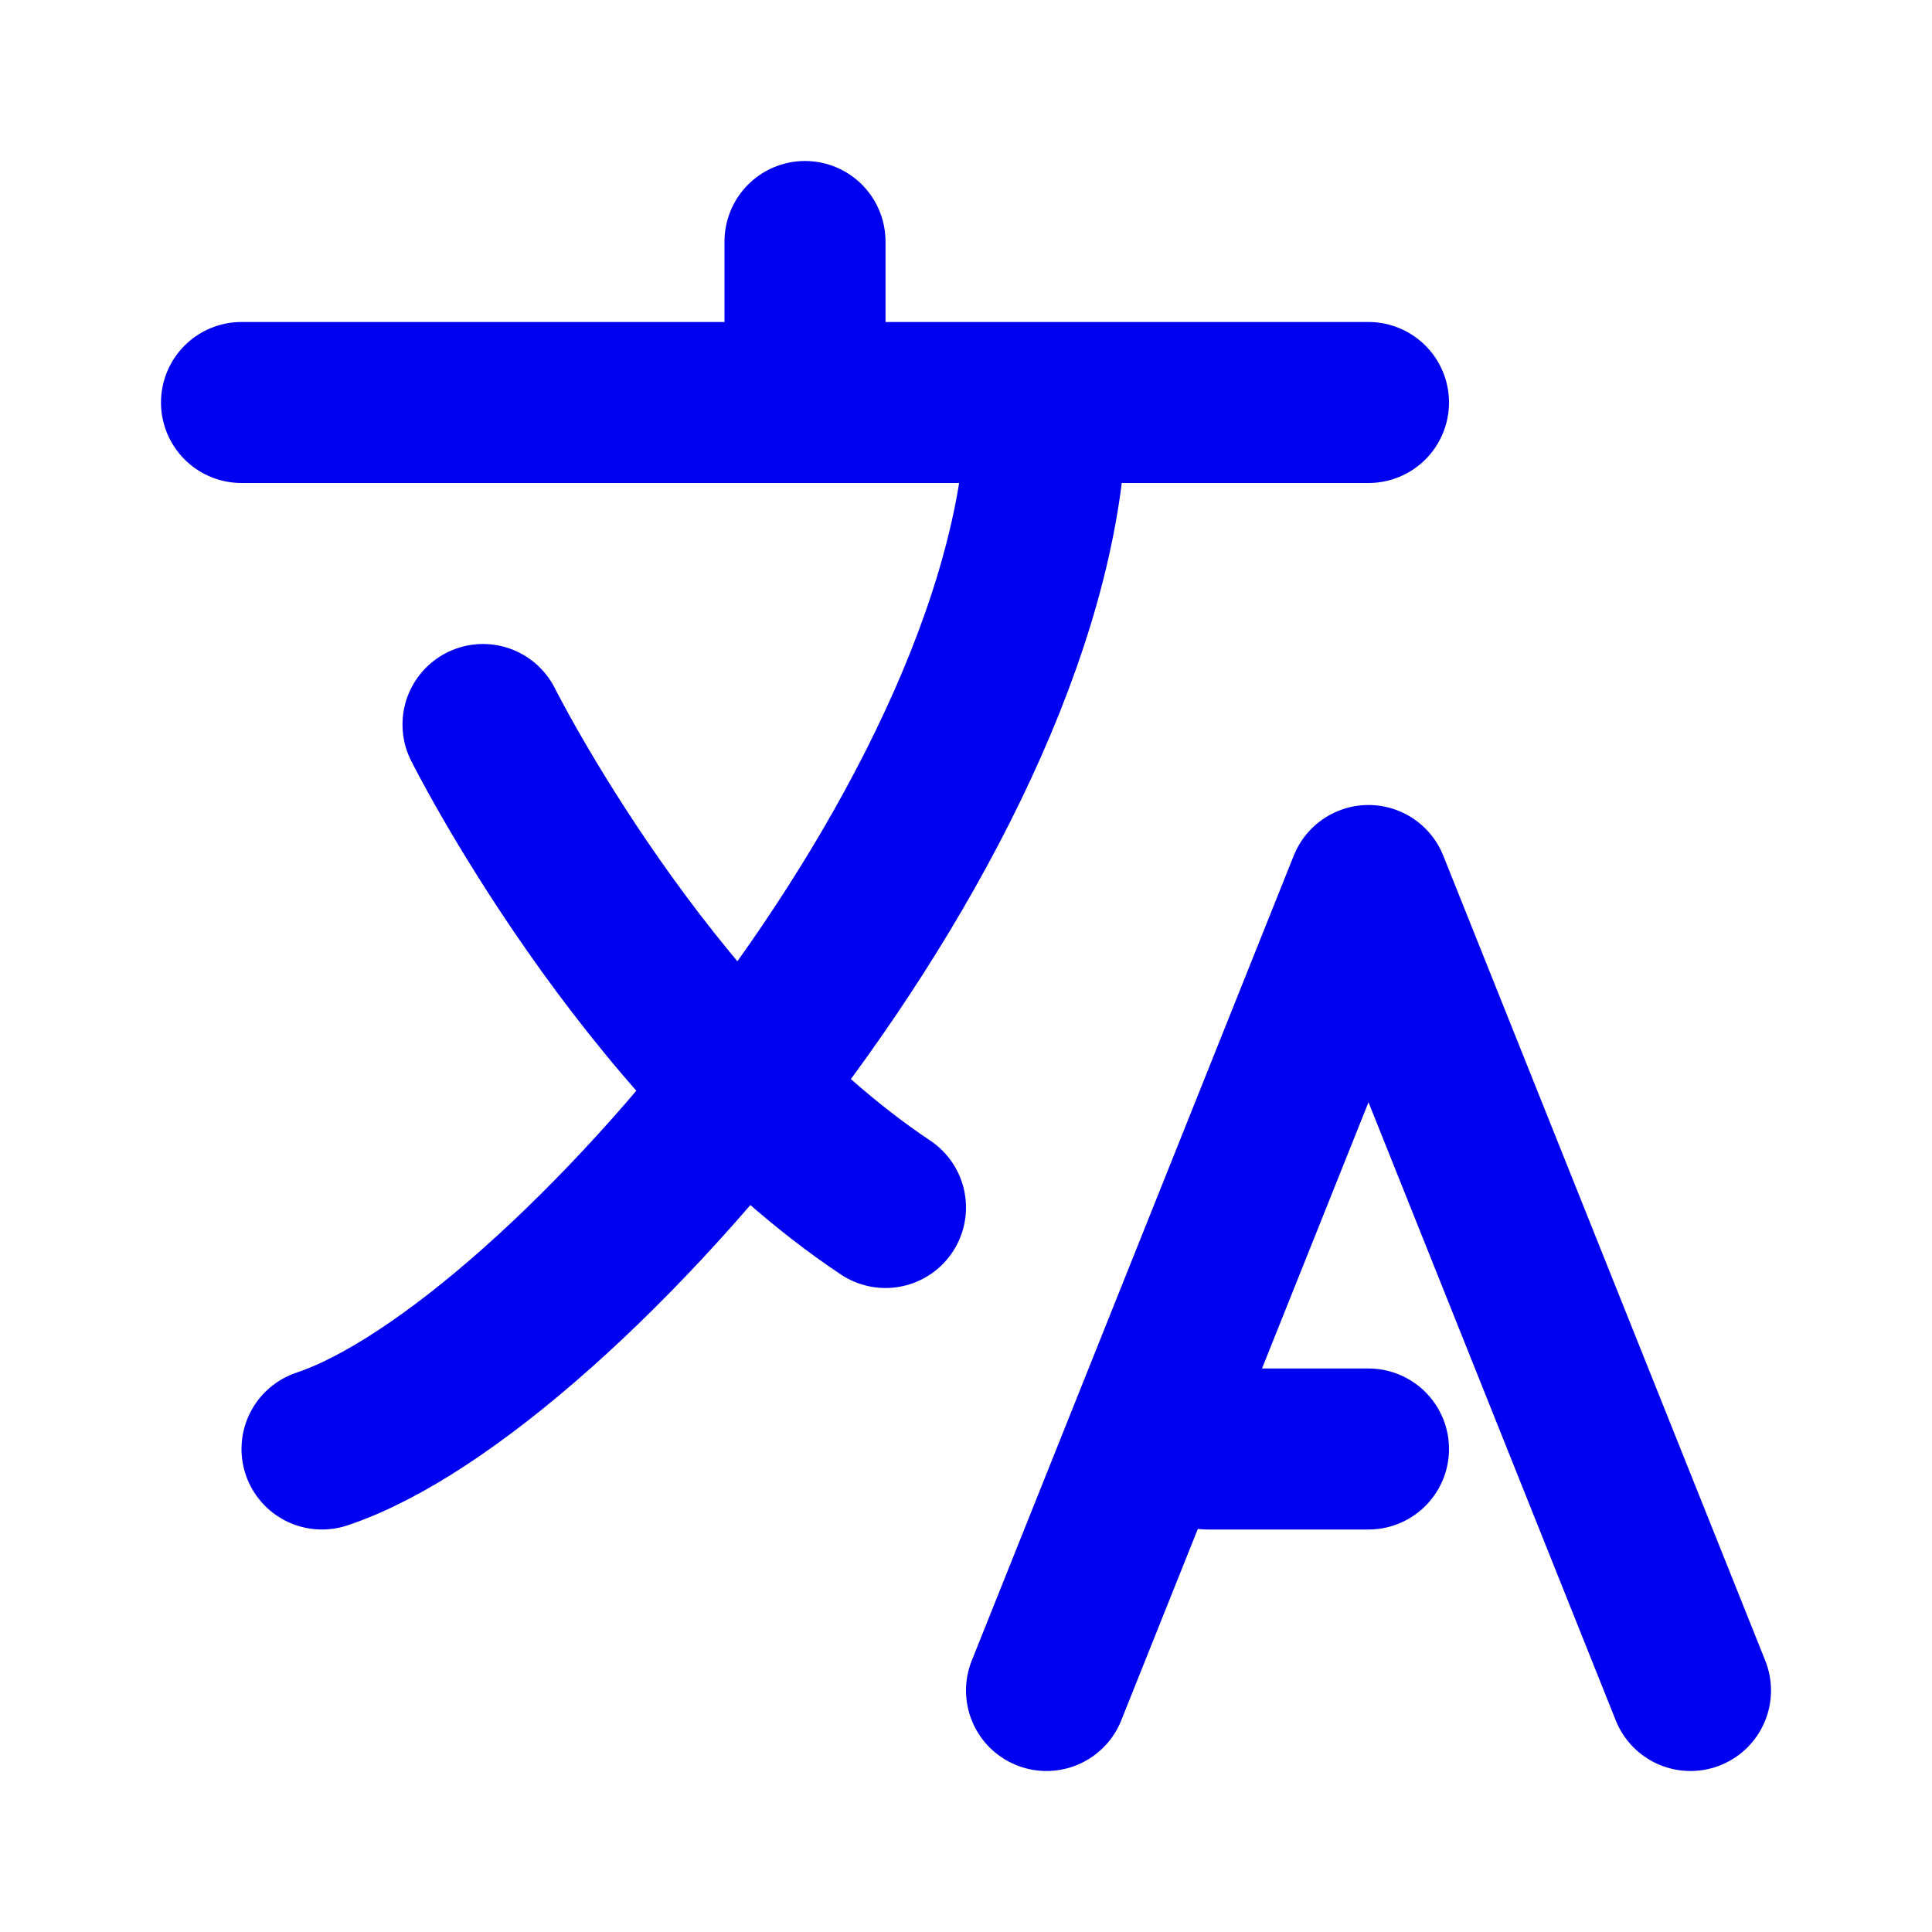 <svg width="24" height="24" viewBox="0 0 24 24" fill="none" xmlns="http://www.w3.org/2000/svg">
<path d="M3 5H17M10 5V3M13 21L17 11L21 21M15 18H17M4 18C7 17 13 10 13 5M6 9C6 9 8 13 11 15" stroke="#0000F0" stroke-width="2" stroke-linecap="round" stroke-linejoin="round"/>
</svg>
